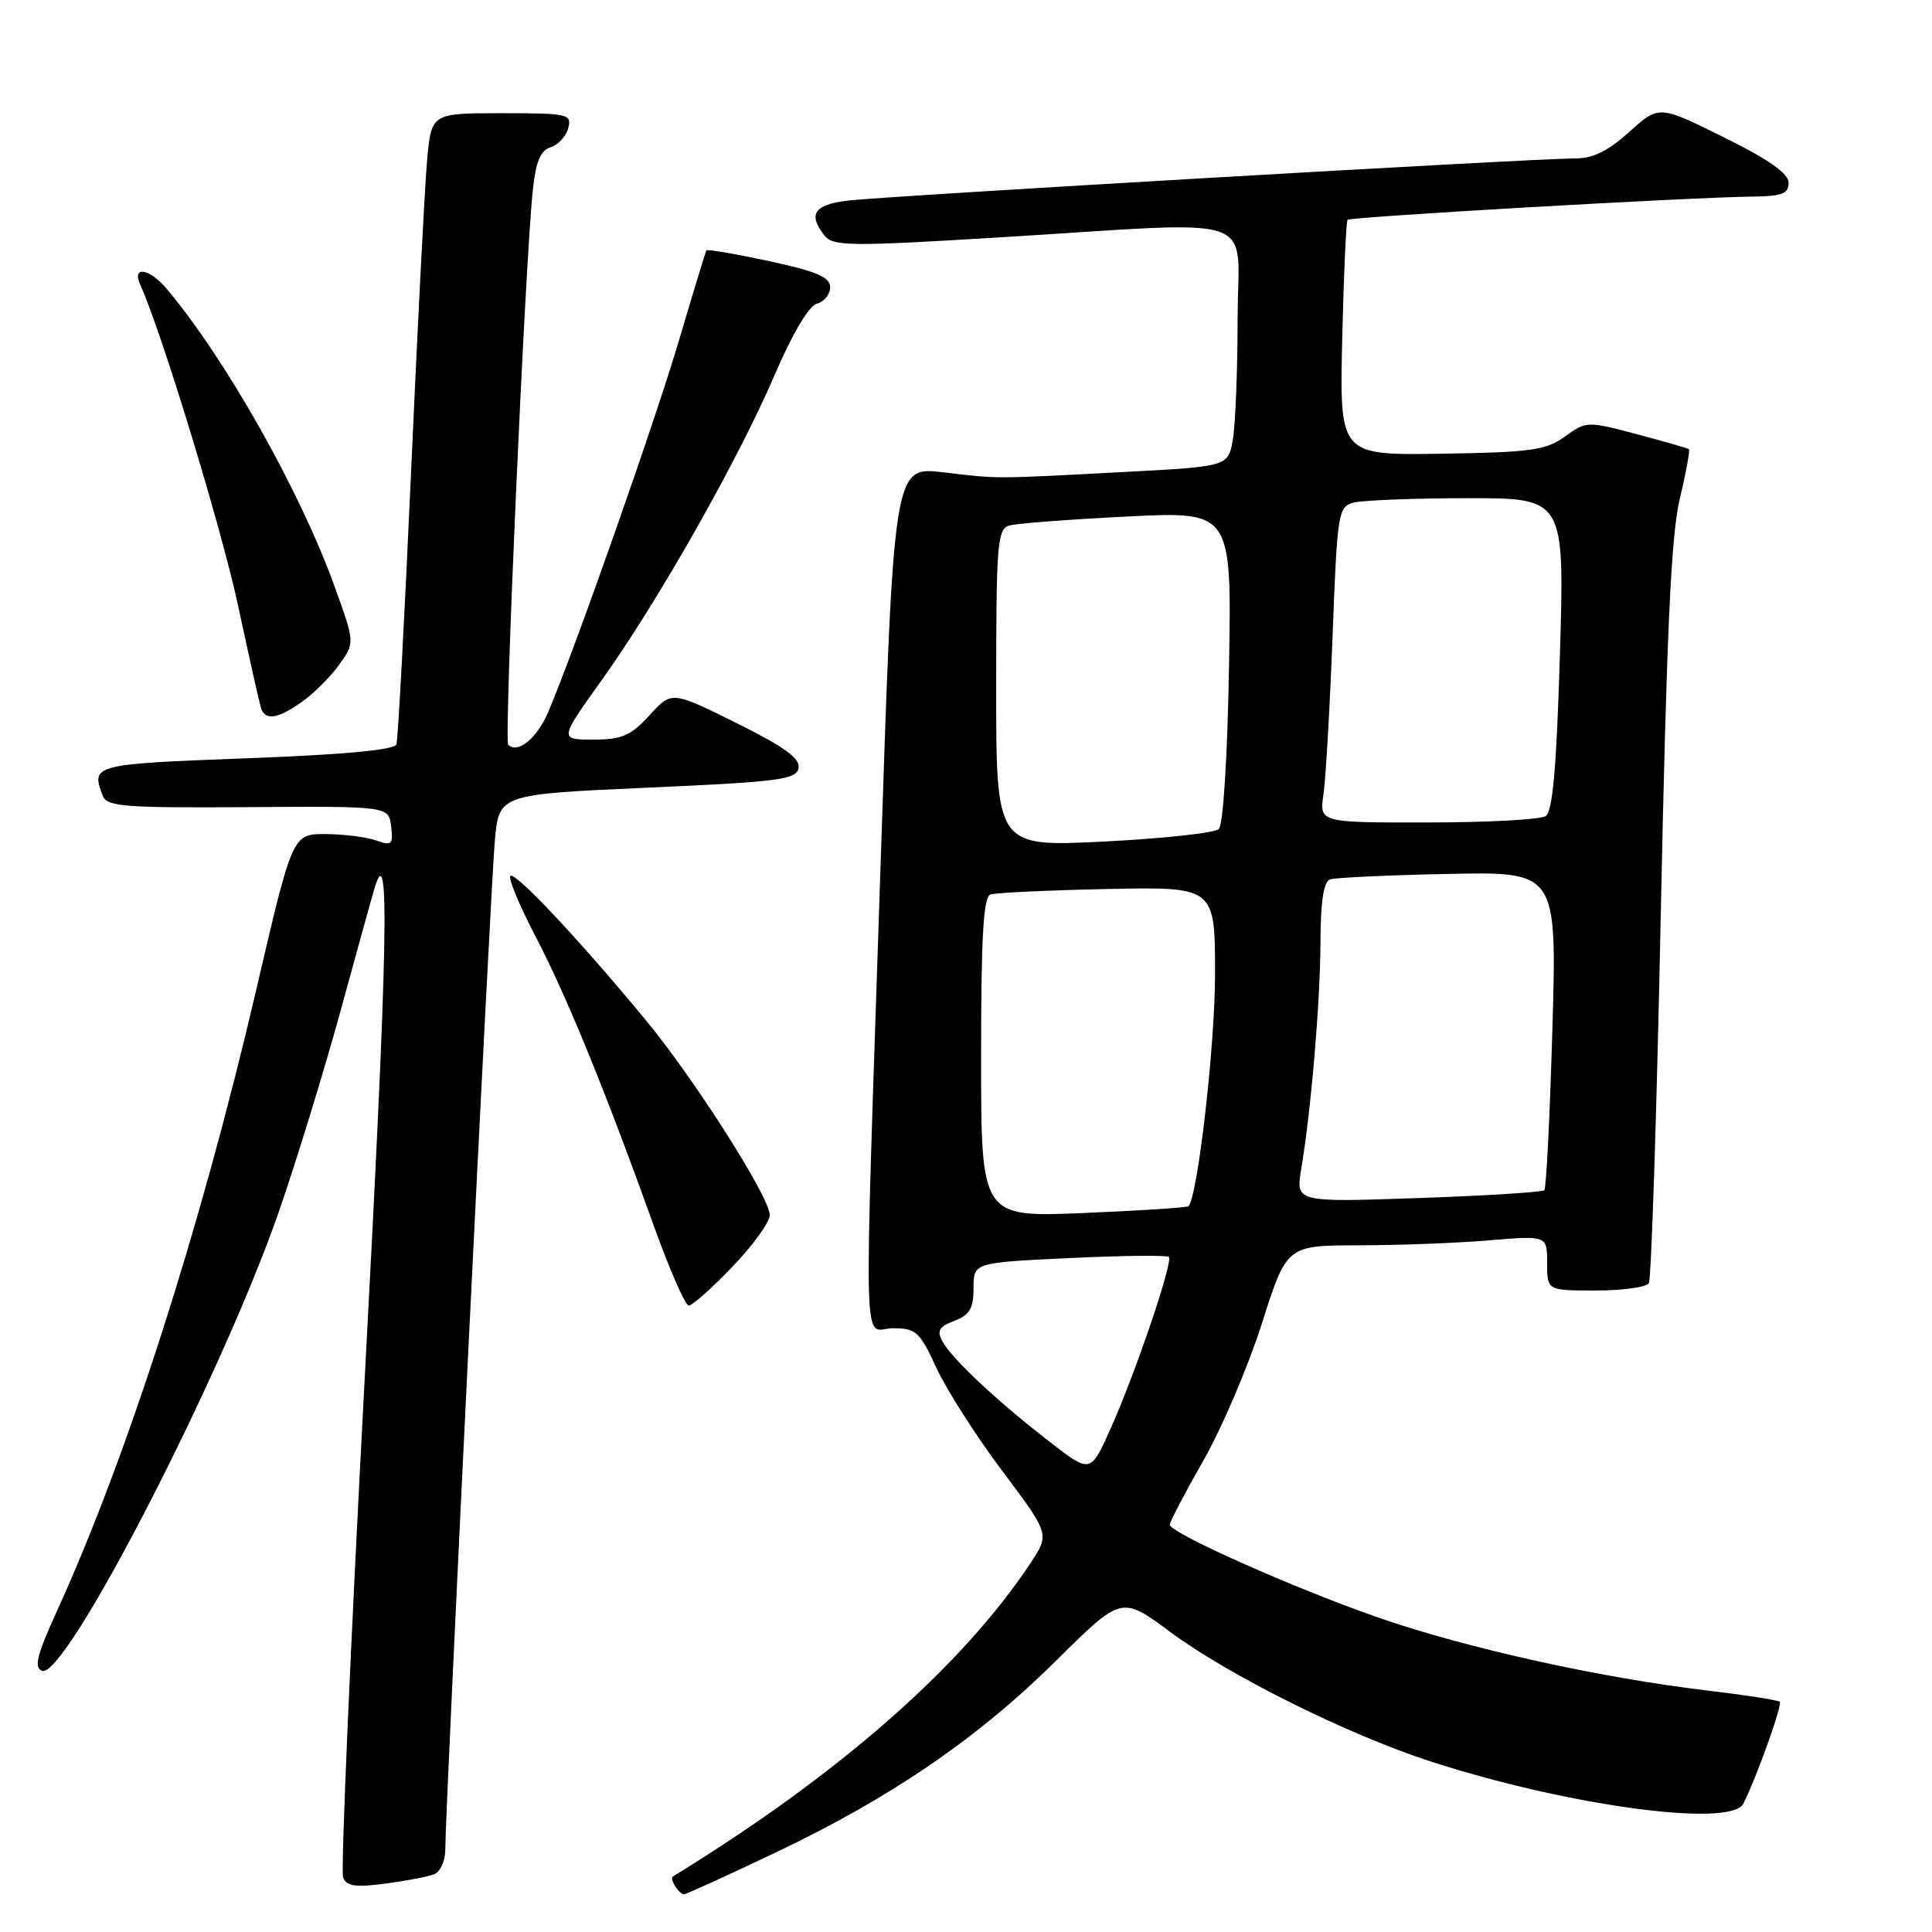 <?xml version="1.0" encoding="UTF-8" standalone="no"?>
<!DOCTYPE svg PUBLIC "-//W3C//DTD SVG 1.1//EN" "http://www.w3.org/Graphics/SVG/1.1/DTD/svg11.dtd" >
<svg xmlns="http://www.w3.org/2000/svg" xmlns:xlink="http://www.w3.org/1999/xlink" version="1.1" viewBox="0 0 256 256">
 <g >
 <path fill="currentColor"
d=" M 102.69 245.51 C 118.02 238.23 129.56 230.34 140.01 219.98 C 148.61 211.46 148.61 211.46 155.06 216.24 C 162.82 222.00 178.55 229.82 189.50 233.38 C 207.67 239.28 229.35 242.22 231.00 239.00 C 232.70 235.66 236.21 225.87 235.83 225.50 C 235.61 225.27 231.17 224.59 225.96 223.97 C 211.93 222.29 194.28 218.38 182.73 214.37 C 171.58 210.50 155.00 203.12 155.00 202.03 C 155.00 201.65 157.01 197.82 159.46 193.52 C 161.91 189.22 165.40 181.04 167.21 175.36 C 170.50 165.02 170.50 165.02 180.10 165.01 C 185.38 165.00 193.14 164.71 197.35 164.35 C 205.00 163.71 205.00 163.71 205.00 167.35 C 205.00 171.00 205.00 171.00 211.44 171.00 C 214.98 171.00 218.15 170.56 218.48 170.03 C 218.81 169.49 219.53 147.33 220.07 120.78 C 220.83 84.02 221.42 70.98 222.57 66.13 C 223.41 62.62 223.95 59.65 223.79 59.52 C 223.63 59.39 220.52 58.50 216.87 57.53 C 210.33 55.79 210.19 55.80 207.37 57.84 C 204.85 59.66 202.87 59.94 191.00 60.12 C 177.50 60.33 177.50 60.33 177.85 44.91 C 178.05 36.44 178.37 29.33 178.56 29.13 C 178.94 28.73 224.33 26.12 232.25 26.05 C 236.12 26.01 237.00 25.67 237.00 24.22 C 237.00 22.99 234.38 21.14 228.41 18.19 C 219.82 13.93 219.82 13.93 215.91 17.46 C 213.11 19.99 211.07 21.00 208.75 20.99 C 203.52 20.98 116.92 26.00 112.25 26.59 C 107.85 27.14 107.04 28.40 109.25 31.21 C 110.38 32.64 112.58 32.67 132.50 31.45 C 167.85 29.30 164.00 27.98 163.99 42.25 C 163.98 48.99 163.71 56.14 163.37 58.15 C 162.77 61.81 162.77 61.81 149.13 62.53 C 131.38 63.47 132.51 63.47 124.96 62.58 C 118.42 61.81 118.42 61.81 116.68 114.66 C 114.44 182.81 114.26 176.00 118.33 176.00 C 121.37 176.00 121.87 176.45 124.08 181.25 C 125.41 184.14 129.33 190.27 132.79 194.89 C 139.09 203.27 139.09 203.27 136.56 207.10 C 127.45 220.85 111.07 235.21 89.15 248.65 C 88.68 248.94 89.98 251.00 90.63 251.00 C 90.92 251.00 96.35 248.53 102.69 245.51 Z  M 57.51 248.36 C 58.33 248.04 59.00 246.60 59.00 245.14 C 58.99 239.99 65.01 117.40 65.57 111.37 C 66.13 105.25 66.13 105.25 85.81 104.37 C 103.22 103.60 105.52 103.30 105.81 101.78 C 106.05 100.49 103.97 98.98 97.57 95.80 C 89.00 91.55 89.00 91.55 86.06 94.78 C 83.57 97.50 82.41 98.00 78.60 98.00 C 74.09 98.00 74.09 98.00 79.80 90.02 C 87.21 79.66 97.87 60.84 102.68 49.60 C 105.02 44.17 107.18 40.52 108.25 40.24 C 109.21 39.98 110.00 39.00 110.00 38.05 C 110.00 36.72 108.20 35.95 101.90 34.60 C 97.45 33.64 93.71 33.00 93.60 33.18 C 93.49 33.36 91.87 38.67 90.00 45.00 C 86.82 55.77 76.24 85.86 72.68 94.26 C 71.18 97.82 68.61 99.94 67.34 98.68 C 66.77 98.11 69.56 35.22 70.59 25.30 C 70.99 21.44 71.60 19.94 72.96 19.51 C 73.96 19.19 75.02 18.05 75.30 16.97 C 75.78 15.11 75.27 15.00 66.49 15.00 C 57.16 15.00 57.16 15.00 56.59 21.25 C 56.28 24.69 55.33 43.25 54.47 62.50 C 53.61 81.75 52.74 98.01 52.53 98.63 C 52.28 99.37 45.60 100.00 32.58 100.48 C 12.27 101.25 12.03 101.31 13.62 105.46 C 14.17 106.88 16.55 107.06 32.87 106.95 C 51.50 106.82 51.50 106.82 51.83 109.50 C 52.12 111.92 51.92 112.10 49.83 111.36 C 48.55 110.91 45.53 110.53 43.13 110.52 C 38.76 110.50 38.76 110.50 33.99 131.00 C 26.66 162.49 16.89 192.98 7.53 213.51 C 4.88 219.32 4.47 220.97 5.58 221.39 C 8.65 222.57 29.40 182.31 36.97 160.50 C 39.26 153.90 42.92 141.97 45.11 134.00 C 47.29 126.03 49.33 118.67 49.64 117.65 C 51.68 110.88 51.40 125.11 48.34 182.38 C 46.44 218.06 45.14 247.93 45.46 248.76 C 45.91 249.94 47.08 250.11 51.03 249.59 C 53.78 249.23 56.69 248.67 57.51 248.36 Z  M 97.06 167.84 C 99.78 165.01 102.00 161.93 102.00 161.00 C 102.00 158.64 91.94 142.85 85.44 135.01 C 76.68 124.43 68.25 115.46 67.63 116.06 C 67.32 116.36 68.81 119.96 70.95 124.06 C 75.05 131.90 80.15 144.39 86.57 162.25 C 88.69 168.16 90.80 173.00 91.27 173.00 C 91.73 173.00 94.34 170.68 97.06 167.84 Z  M 40.06 92.96 C 41.63 91.84 43.84 89.63 44.97 88.04 C 47.02 85.17 47.02 85.17 44.38 77.83 C 39.83 65.16 29.92 47.57 22.07 38.25 C 19.78 35.53 17.42 35.19 18.59 37.75 C 21.38 43.86 29.32 69.90 31.54 80.22 C 32.99 86.97 34.35 93.06 34.56 93.75 C 35.10 95.54 36.77 95.30 40.06 92.96 Z  M 139.00 190.98 C 132.11 185.65 126.13 180.04 124.88 177.74 C 124.11 176.33 124.42 175.79 126.46 175.02 C 128.49 174.24 129.00 173.37 129.00 170.68 C 129.00 167.30 129.00 167.30 141.72 166.70 C 148.71 166.37 154.64 166.30 154.88 166.55 C 155.48 167.15 150.43 182.01 147.13 189.37 C 144.49 195.25 144.49 195.25 139.00 190.98 Z  M 130.00 140.12 C 130.00 124.06 130.30 118.84 131.25 118.52 C 131.94 118.29 138.91 117.96 146.75 117.80 C 161.00 117.50 161.00 117.50 161.00 129.07 C 161.00 138.53 158.71 158.50 157.48 159.83 C 157.31 160.01 151.06 160.42 143.59 160.73 C 130.00 161.30 130.00 161.30 130.00 140.12 Z  M 172.42 154.90 C 173.74 146.98 174.95 132.66 174.97 124.72 C 174.99 119.40 175.40 116.80 176.25 116.52 C 176.94 116.29 183.98 115.96 191.90 115.80 C 206.30 115.50 206.30 115.50 205.70 136.37 C 205.37 147.84 204.89 157.45 204.63 157.71 C 204.36 157.97 196.85 158.44 187.92 158.75 C 171.69 159.31 171.69 159.31 172.42 154.90 Z  M 132.00 91.18 C 132.00 71.99 132.15 70.09 133.75 69.63 C 134.71 69.36 141.73 68.82 149.35 68.44 C 163.21 67.75 163.21 67.75 162.85 88.32 C 162.65 100.25 162.08 109.30 161.50 109.85 C 160.95 110.37 154.09 111.12 146.25 111.51 C 132.00 112.22 132.00 112.22 132.00 91.18 Z  M 175.37 105.25 C 175.67 103.19 176.21 93.78 176.57 84.34 C 177.19 67.92 177.31 67.15 179.36 66.60 C 180.54 66.29 187.31 66.02 194.41 66.01 C 207.31 66.00 207.31 66.00 206.70 86.67 C 206.24 101.91 205.74 107.55 204.79 108.15 C 204.08 108.60 197.05 108.98 189.16 108.98 C 174.82 109.00 174.82 109.00 175.37 105.25 Z "/>
</g>
</svg>